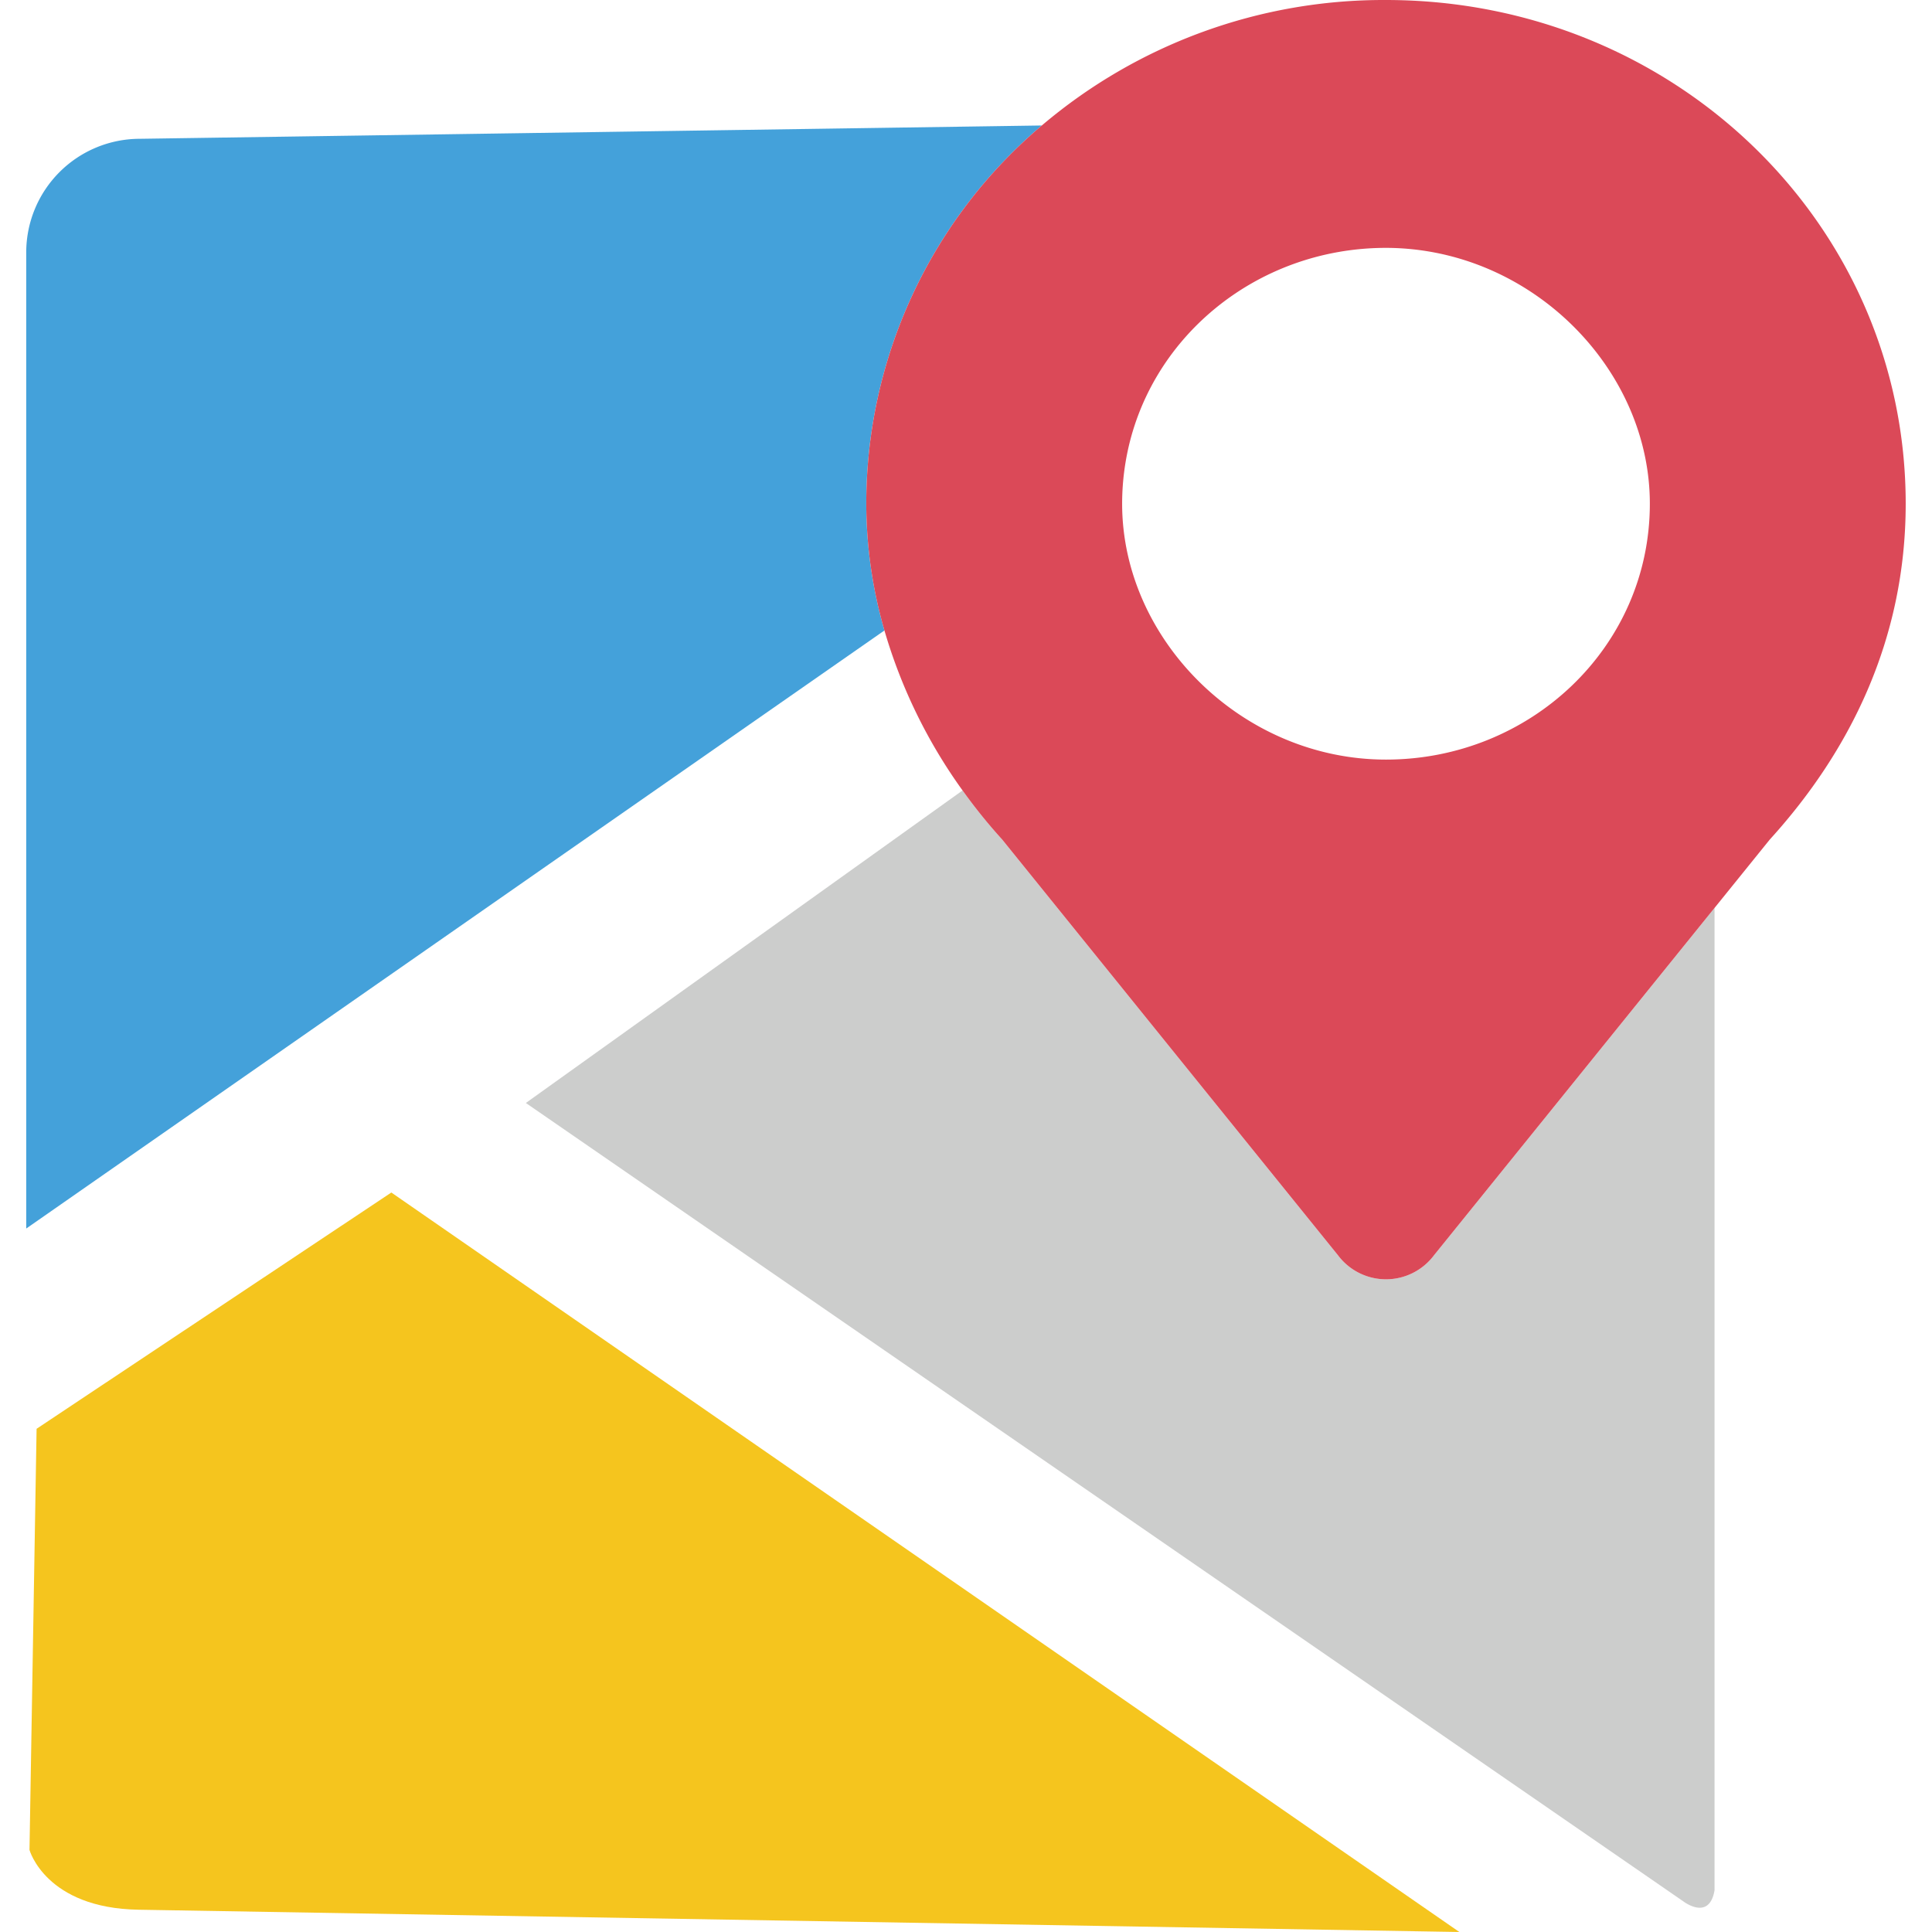 <?xml version="1.0" standalone="no"?><!DOCTYPE svg PUBLIC "-//W3C//DTD SVG 1.1//EN" "http://www.w3.org/Graphics/SVG/1.1/DTD/svg11.dtd"><svg t="1602052141010" class="icon" viewBox="0 0 1024 1024" version="1.1" xmlns="http://www.w3.org/2000/svg" p-id="8220" xmlns:xlink="http://www.w3.org/1999/xlink" width="200" height="200"><defs><style type="text/css"></style></defs><path d="M19.394 757.287l-3.764 223.212s8.51 30.862 57.791 31.694l700.067 11.806L207.419 632.059z" fill="#F5C51E" p-id="8221"></path><path d="M709.175 665.343l-177.993-220.368a288.999 288.999 0 0 1-21.001-26.022L278.715 584.6l613.339 423.061s13.906 10.868 16.689-5.824V481.222l-148.714 184.121a31.78 31.78 0 0 1-50.854 0z" fill="#CCCDCC" p-id="8222"></path><path d="M552.187 66.508l-105.965 1.564L74.152 73.565a60.25 60.25 0 0 0-60.25 60.25v517.335l432.319-301.273 22.548-15.714a243.421 243.421 0 0 1-9.626-67.179 262.558 262.558 0 0 1 93.043-200.48z" fill="#44A1DA" p-id="8223"></path><path d="M734.6 0.003a279.789 279.789 0 0 0-182.414 66.504 262.558 262.558 0 0 0-93.043 200.477 243.421 243.421 0 0 0 9.626 67.179 277.899 277.899 0 0 0 41.412 84.792 288.999 288.999 0 0 0 21.001 26.022l177.993 220.366a31.78 31.78 0 0 0 50.854 0l148.714-184.121 29.276-36.248c42.376-46.613 72.042-105.945 72.042-177.99C1010.063 118.661 887.165 0.003 734.6 0.003z m0 402.596c-76.279 0-139.846-63.569-139.846-135.614a134.323 134.323 0 0 1 1.799-21.871c10.79-65.452 69.236-113.738 138.047-113.738a136.873 136.873 0 0 1 22.465 1.882c65.896 10.954 117.384 68.897 117.384 133.726 0 76.282-63.567 135.614-139.849 135.614z" fill="#DB4958" p-id="8224"></path></svg>